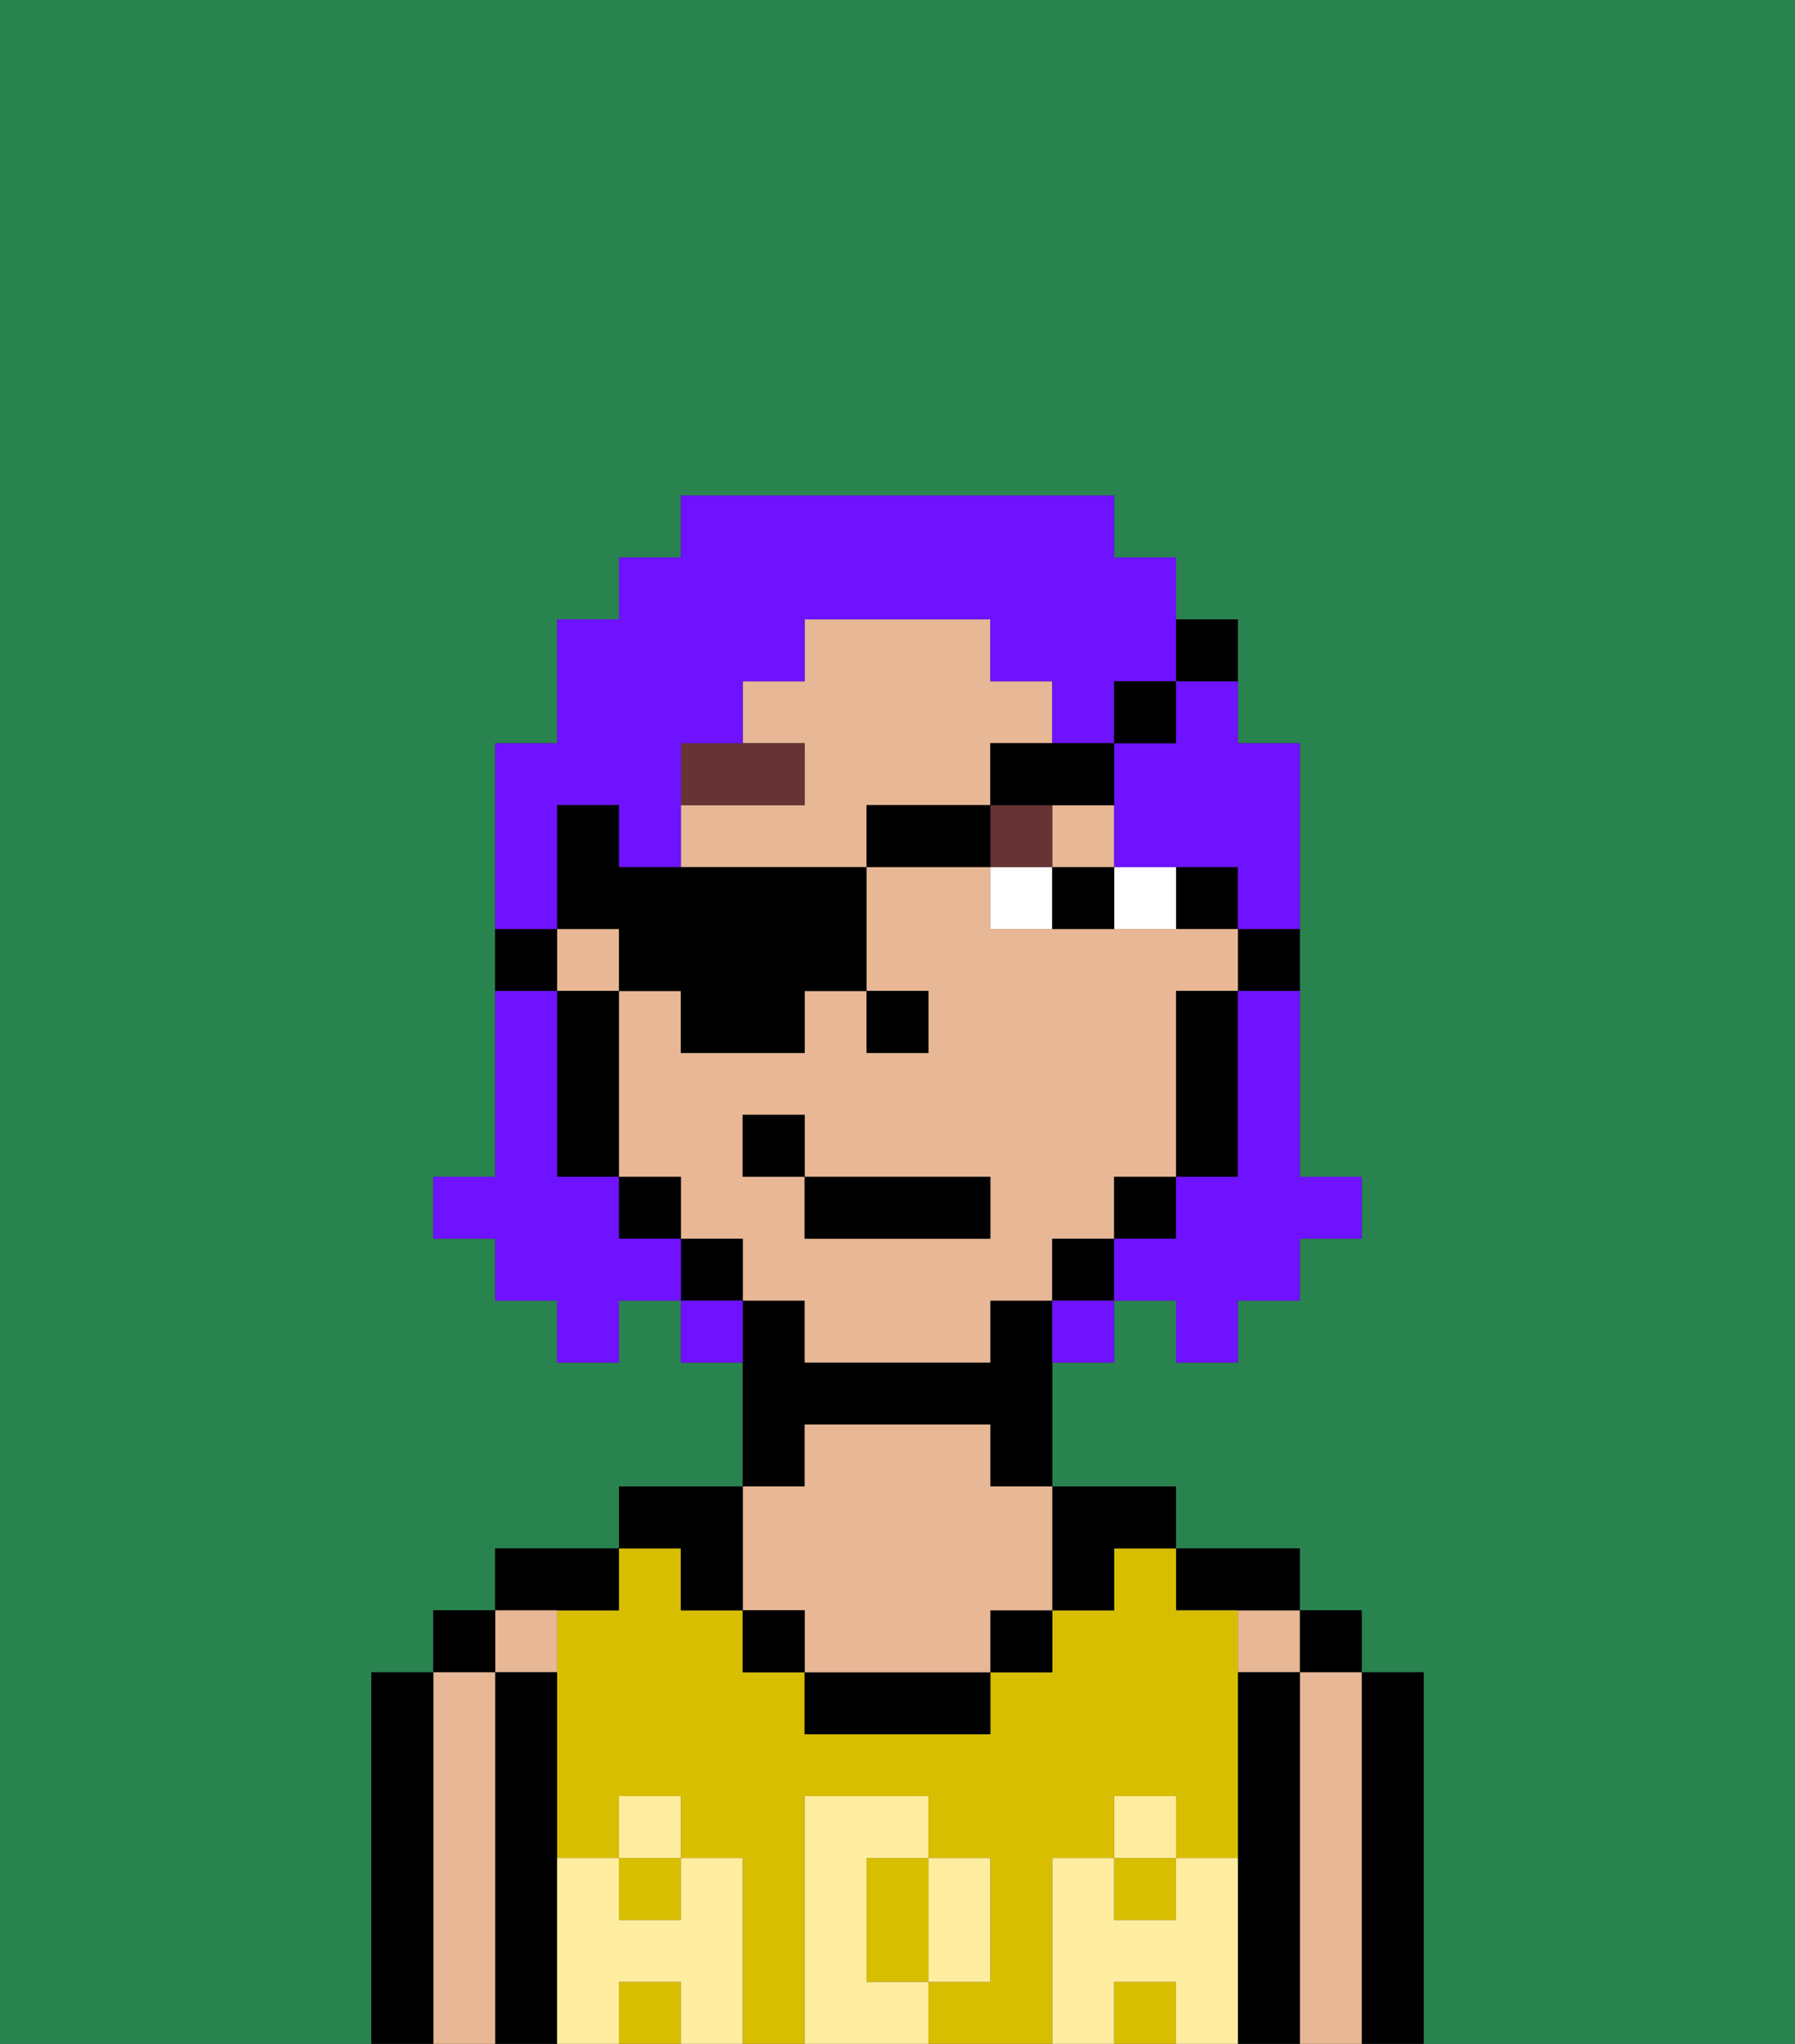 <svg xmlns="http://www.w3.org/2000/svg" viewBox="0 0 29 33"><rect x="0" y="0" width="29" height="33" fill="#333333" stroke="none"/><defs><style>polygon,rect,path{shape-rendering:crispedges;}.ca284-1{fill:#29834f;}.ca284-2{fill:#000000;}.ca284-3{fill:#e8b795;}.ca284-4{fill:#d8be00;}.ca284-5{fill:#ffed9f;}.ca284-6{fill:#ffffff;}.ca284-7{fill:#663434;}.ca284-8{fill:#6e12ff;}</style></defs><path class="ca284-1" d="M0,33H6V27H7V26H8V25h2V24h2V22H11V21H10v1H9V21H8V20H7V19H8V12H9V10h1V9h1V8h7V9h1v1h1v2h1v7h1v1H21v1H20v1H19V21H18v1H17v2h2v1h2v1h1v1h1v6h6V0H0Z"/><path class="ca284-2" d="M23,27H22v6h1V27Z"/><rect class="ca284-2" x="21" y="26" width="1" height="1"/><path class="ca284-3" d="M22,27H21v6h1V27Z"/><rect class="ca284-3" x="20" y="26" width="1" height="1"/><path class="ca284-2" d="M21,27H20v6h1V27Z"/><path class="ca284-2" d="M20,26h1V25H19v1Z"/><rect class="ca284-4" x="10" y="32" width="1" height="1"/><rect class="ca284-4" x="18" y="30" width="1" height="1"/><rect class="ca284-4" x="18" y="32" width="1" height="1"/><rect class="ca284-4" x="10" y="30" width="1" height="1"/><path class="ca284-4" d="M17,30h1V29h1v1h1V26H19V25H18v1H17v1H16v1H13V27H12V26H11V25H10v1H9v4h1V29h1v1h1v3h1V29h2v1h1v2H15v1h2V30Z"/><path class="ca284-4" d="M14,31v1h1V30H14Z"/><path class="ca284-2" d="M18,26V25h1V24H17v2Z"/><rect class="ca284-2" x="16" y="26" width="1" height="1"/><path class="ca284-2" d="M13,27v1h3V27H13Z"/><path class="ca284-2" d="M13,23h3v1h1V21H16v1H13V21H12v3h1Z"/><path class="ca284-3" d="M13,26v1h3V26h1V24H16V23H13v1H12v2Z"/><rect class="ca284-2" x="12" y="26" width="1" height="1"/><path class="ca284-2" d="M11,26h1V24H10v1h1Z"/><path class="ca284-2" d="M10,26V25H8v1h2Z"/><path class="ca284-3" d="M9,27V26H8v1Z"/><path class="ca284-2" d="M9,30V27H8v6H9V30Z"/><rect class="ca284-2" x="7" y="26" width="1" height="1"/><path class="ca284-3" d="M8,27H7v6H8V27Z"/><path class="ca284-2" d="M7,27H6v6H7V27Z"/><path class="ca284-5" d="M20,30H19v1H18V30H17v3h1V32h1v1h1V30Z"/><rect class="ca284-5" x="18" y="29" width="1" height="1"/><path class="ca284-5" d="M16,32V30H15v2Z"/><path class="ca284-5" d="M14,32V30h1V29H13v4h2V32Z"/><path class="ca284-5" d="M12,30H11v1H10V30H9v3h1V32h1v1h1V30Z"/><rect class="ca284-5" x="10" y="29" width="1" height="1"/><path class="ca284-2" d="M20,16h1V15H20Z"/><rect class="ca284-2" x="19" y="14" width="1" height="1"/><rect class="ca284-3" x="17" y="13" width="1" height="1"/><path class="ca284-3" d="M14,14V13h2V12h1V11H16V10H13v1H12v1h1v1H11v1h3Z"/><rect class="ca284-3" x="9" y="15" width="1" height="1"/><path class="ca284-3" d="M18,20V19h1V16h1V15H16V14H14v2h1v1H14V16H13v1H11V16H10v3h1v1h1v1h1v1h3V21h1V20Zm-2,0H13V19H12V18h1v1h3Z"/><path class="ca284-2" d="M19,17v2h1V16H19Z"/><rect class="ca284-2" x="18" y="19" width="1" height="1"/><rect class="ca284-2" x="17" y="20" width="1" height="1"/><rect class="ca284-2" x="11" y="20" width="1" height="1"/><rect class="ca284-2" x="10" y="19" width="1" height="1"/><path class="ca284-2" d="M10,16H9v3h1V16Z"/><path class="ca284-2" d="M9,15H8v1H9Z"/><rect class="ca284-2" x="14" y="16" width="1" height="1"/><path class="ca284-6" d="M19,15V14H18v1Z"/><path class="ca284-6" d="M16,14v1h1V14Z"/><path class="ca284-2" d="M17,15h1V14H17Z"/><path class="ca284-7" d="M13,12H11v1h2Z"/><rect class="ca284-7" x="16" y="13" width="1" height="1"/><rect class="ca284-2" x="13" y="19" width="3" height="1"/><rect class="ca284-2" x="12" y="18" width="1" height="1"/><path class="ca284-8" d="M20,17v2H19v1H18v1h1v1h1V21h1V20h1V19H21V16H20Z"/><path class="ca284-8" d="M9,14V13h1v1h1V12h1V11h1V10h3v1h1v1h1V11h1V9H18V8H11V9H10v1H9v2H8v3H9Z"/><path class="ca284-8" d="M19,12H18v2h2v1h1V12H20V11H19Z"/><path class="ca284-8" d="M10,20V19H9V16H8v3H7v1H8v1H9v1h1V21h1V20Z"/><path class="ca284-8" d="M11,21v1h1V21Z"/><path class="ca284-8" d="M17,22h1V21H17Z"/><path class="ca284-2" d="M10,16h1v1h2V16h1V14H10V13H9v2h1Z"/><rect class="ca284-2" x="14" y="13" width="2" height="1"/><path class="ca284-2" d="M16,13h2V12H16Z"/><rect class="ca284-2" x="18" y="11" width="1" height="1"/><path class="ca284-2" d="M20,11V10H19v1Z"/></svg>